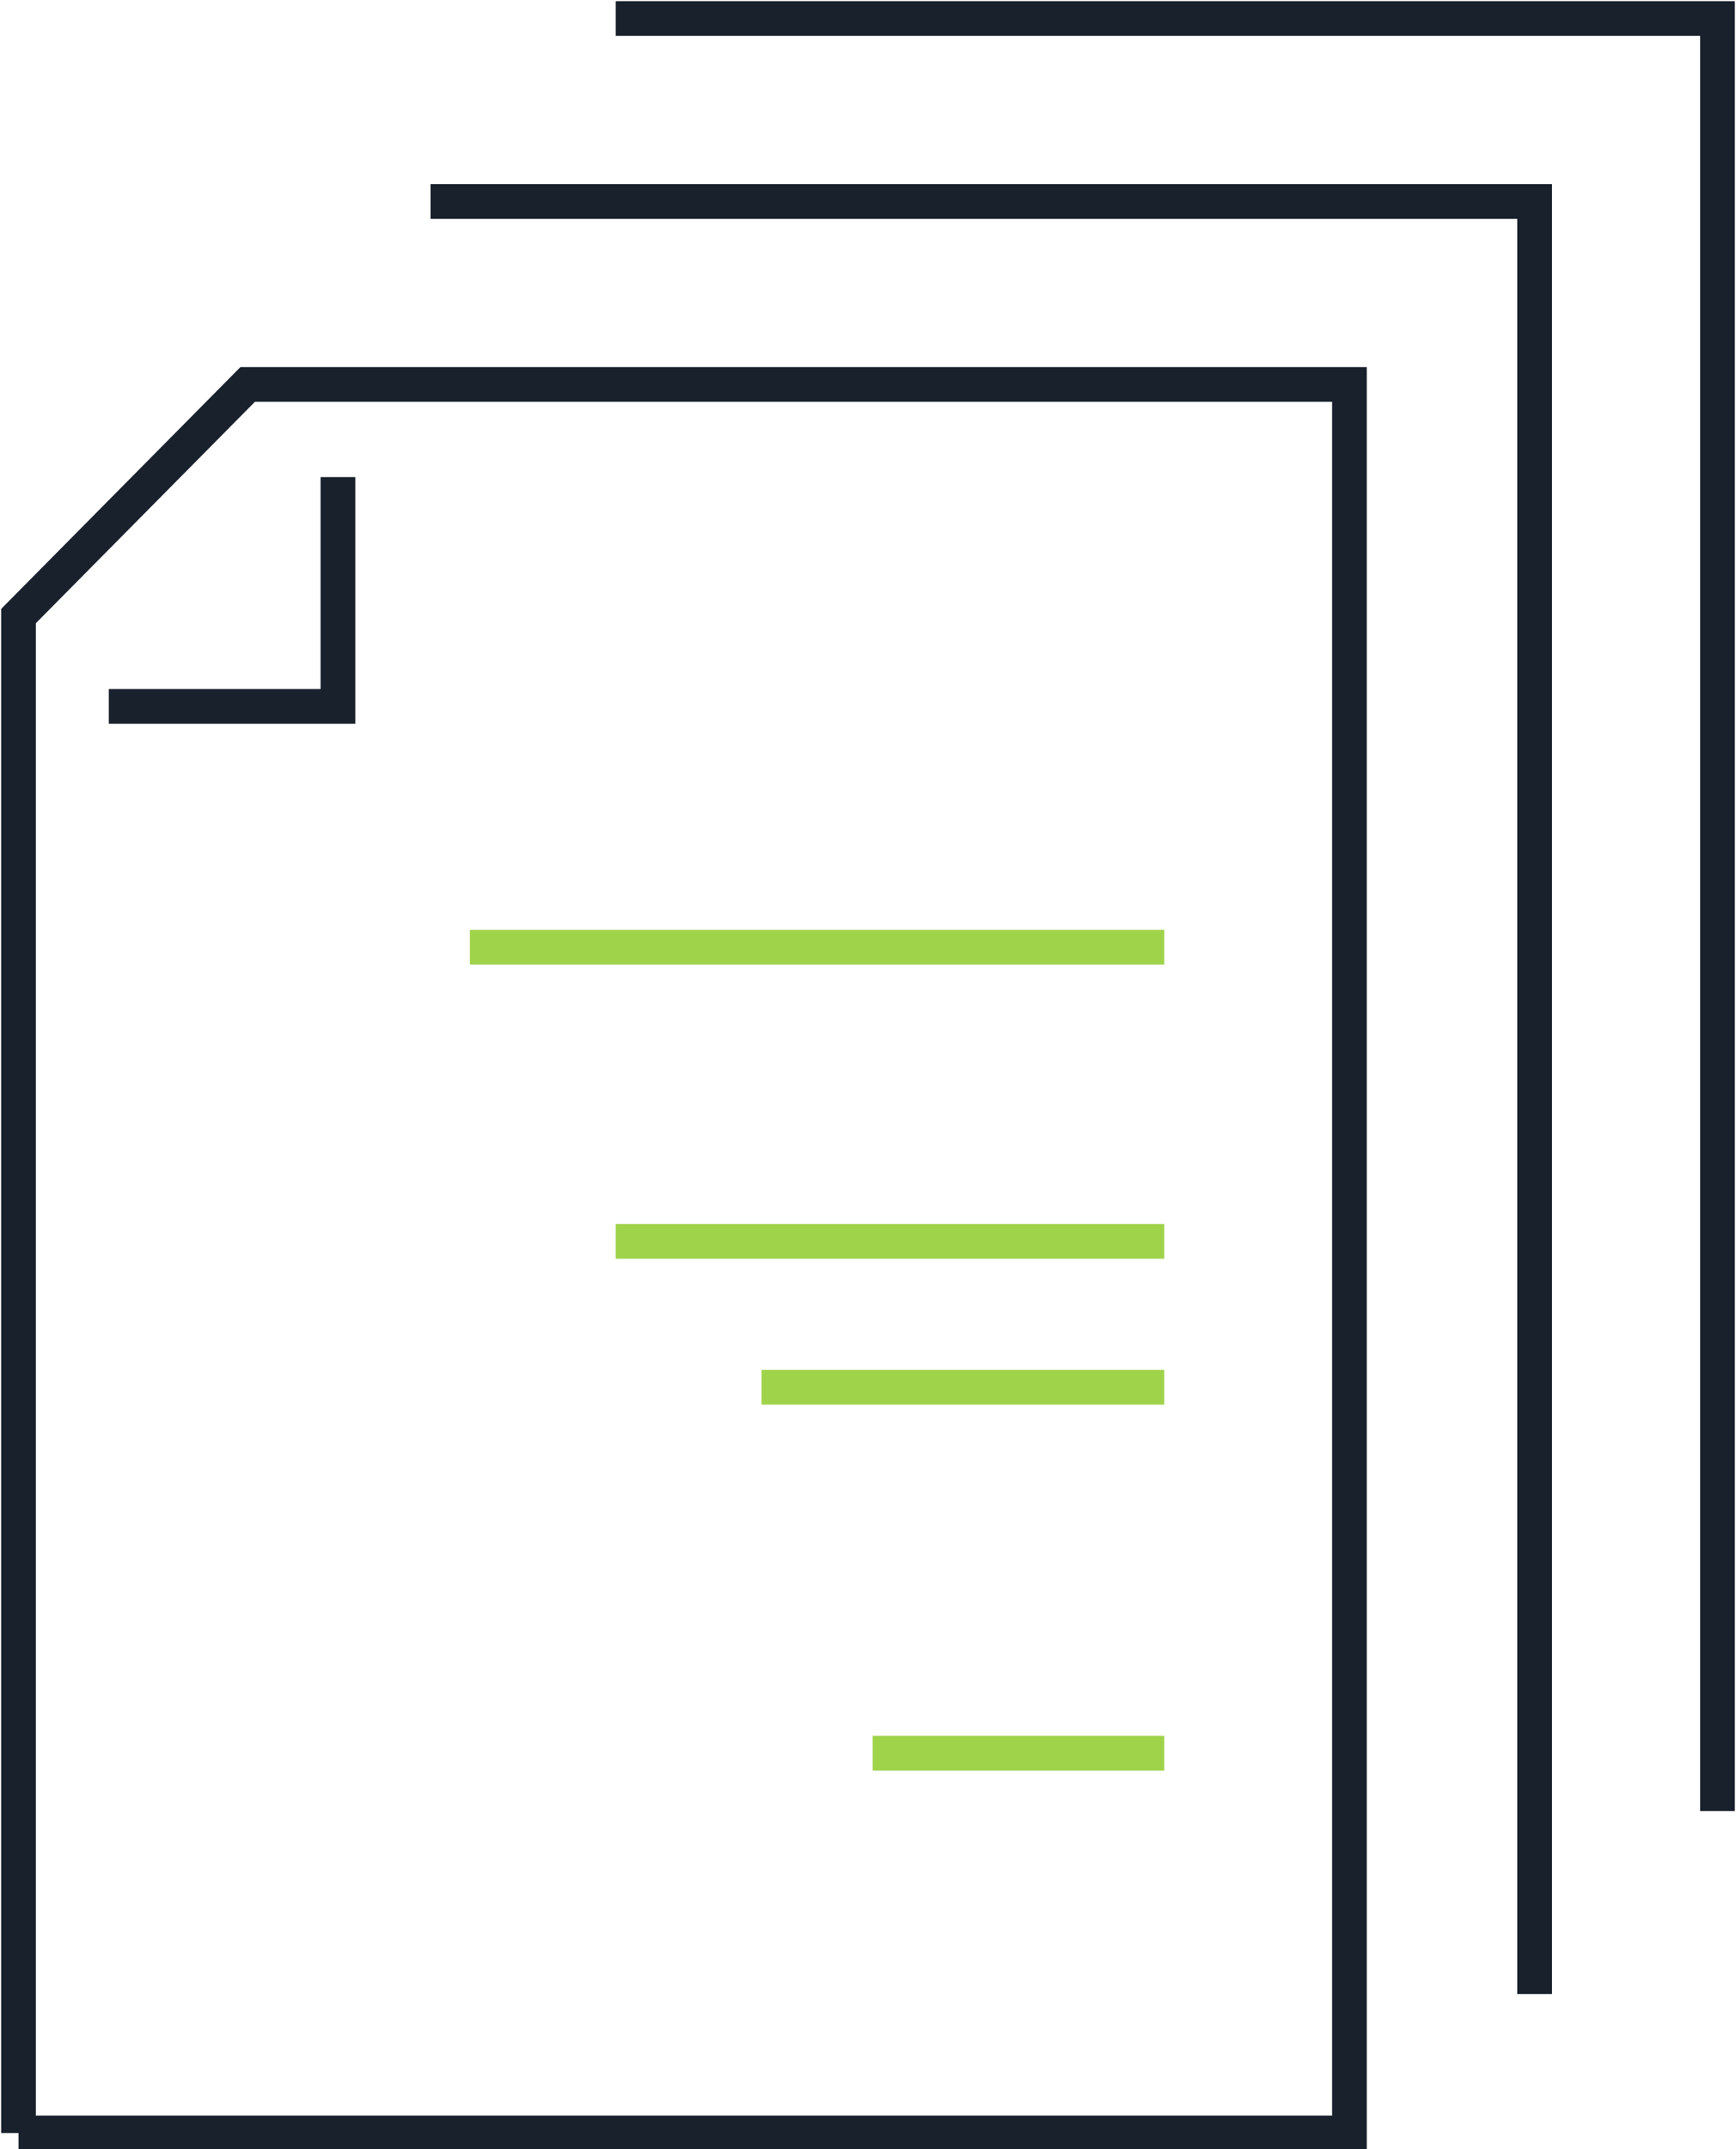 <svg id="Layer_1" xmlns="http://www.w3.org/2000/svg" viewBox="0 0 75 92.8"><style>.st0,.st1{fill:none;stroke:#19212d;stroke-width:1.5;stroke-miterlimit:10}.st1{stroke:#9fd34a;stroke-linejoin:round}</style><path class="st0" d="M.8 92.1V26.6l9.9-10h47.6v75.5H.8"/><path class="st0" d="M18.6 8.7h47.7v77.4"/><path class="st0" d="M26.6.8h47.6v77.4M4.7 30.5h9.9v-9.9"/><path class="st1" d="M37.7 75.7h12.6M20.3 40.9h30M26.6 53.6h23.7M32.9 59.9h17.4"/></svg>